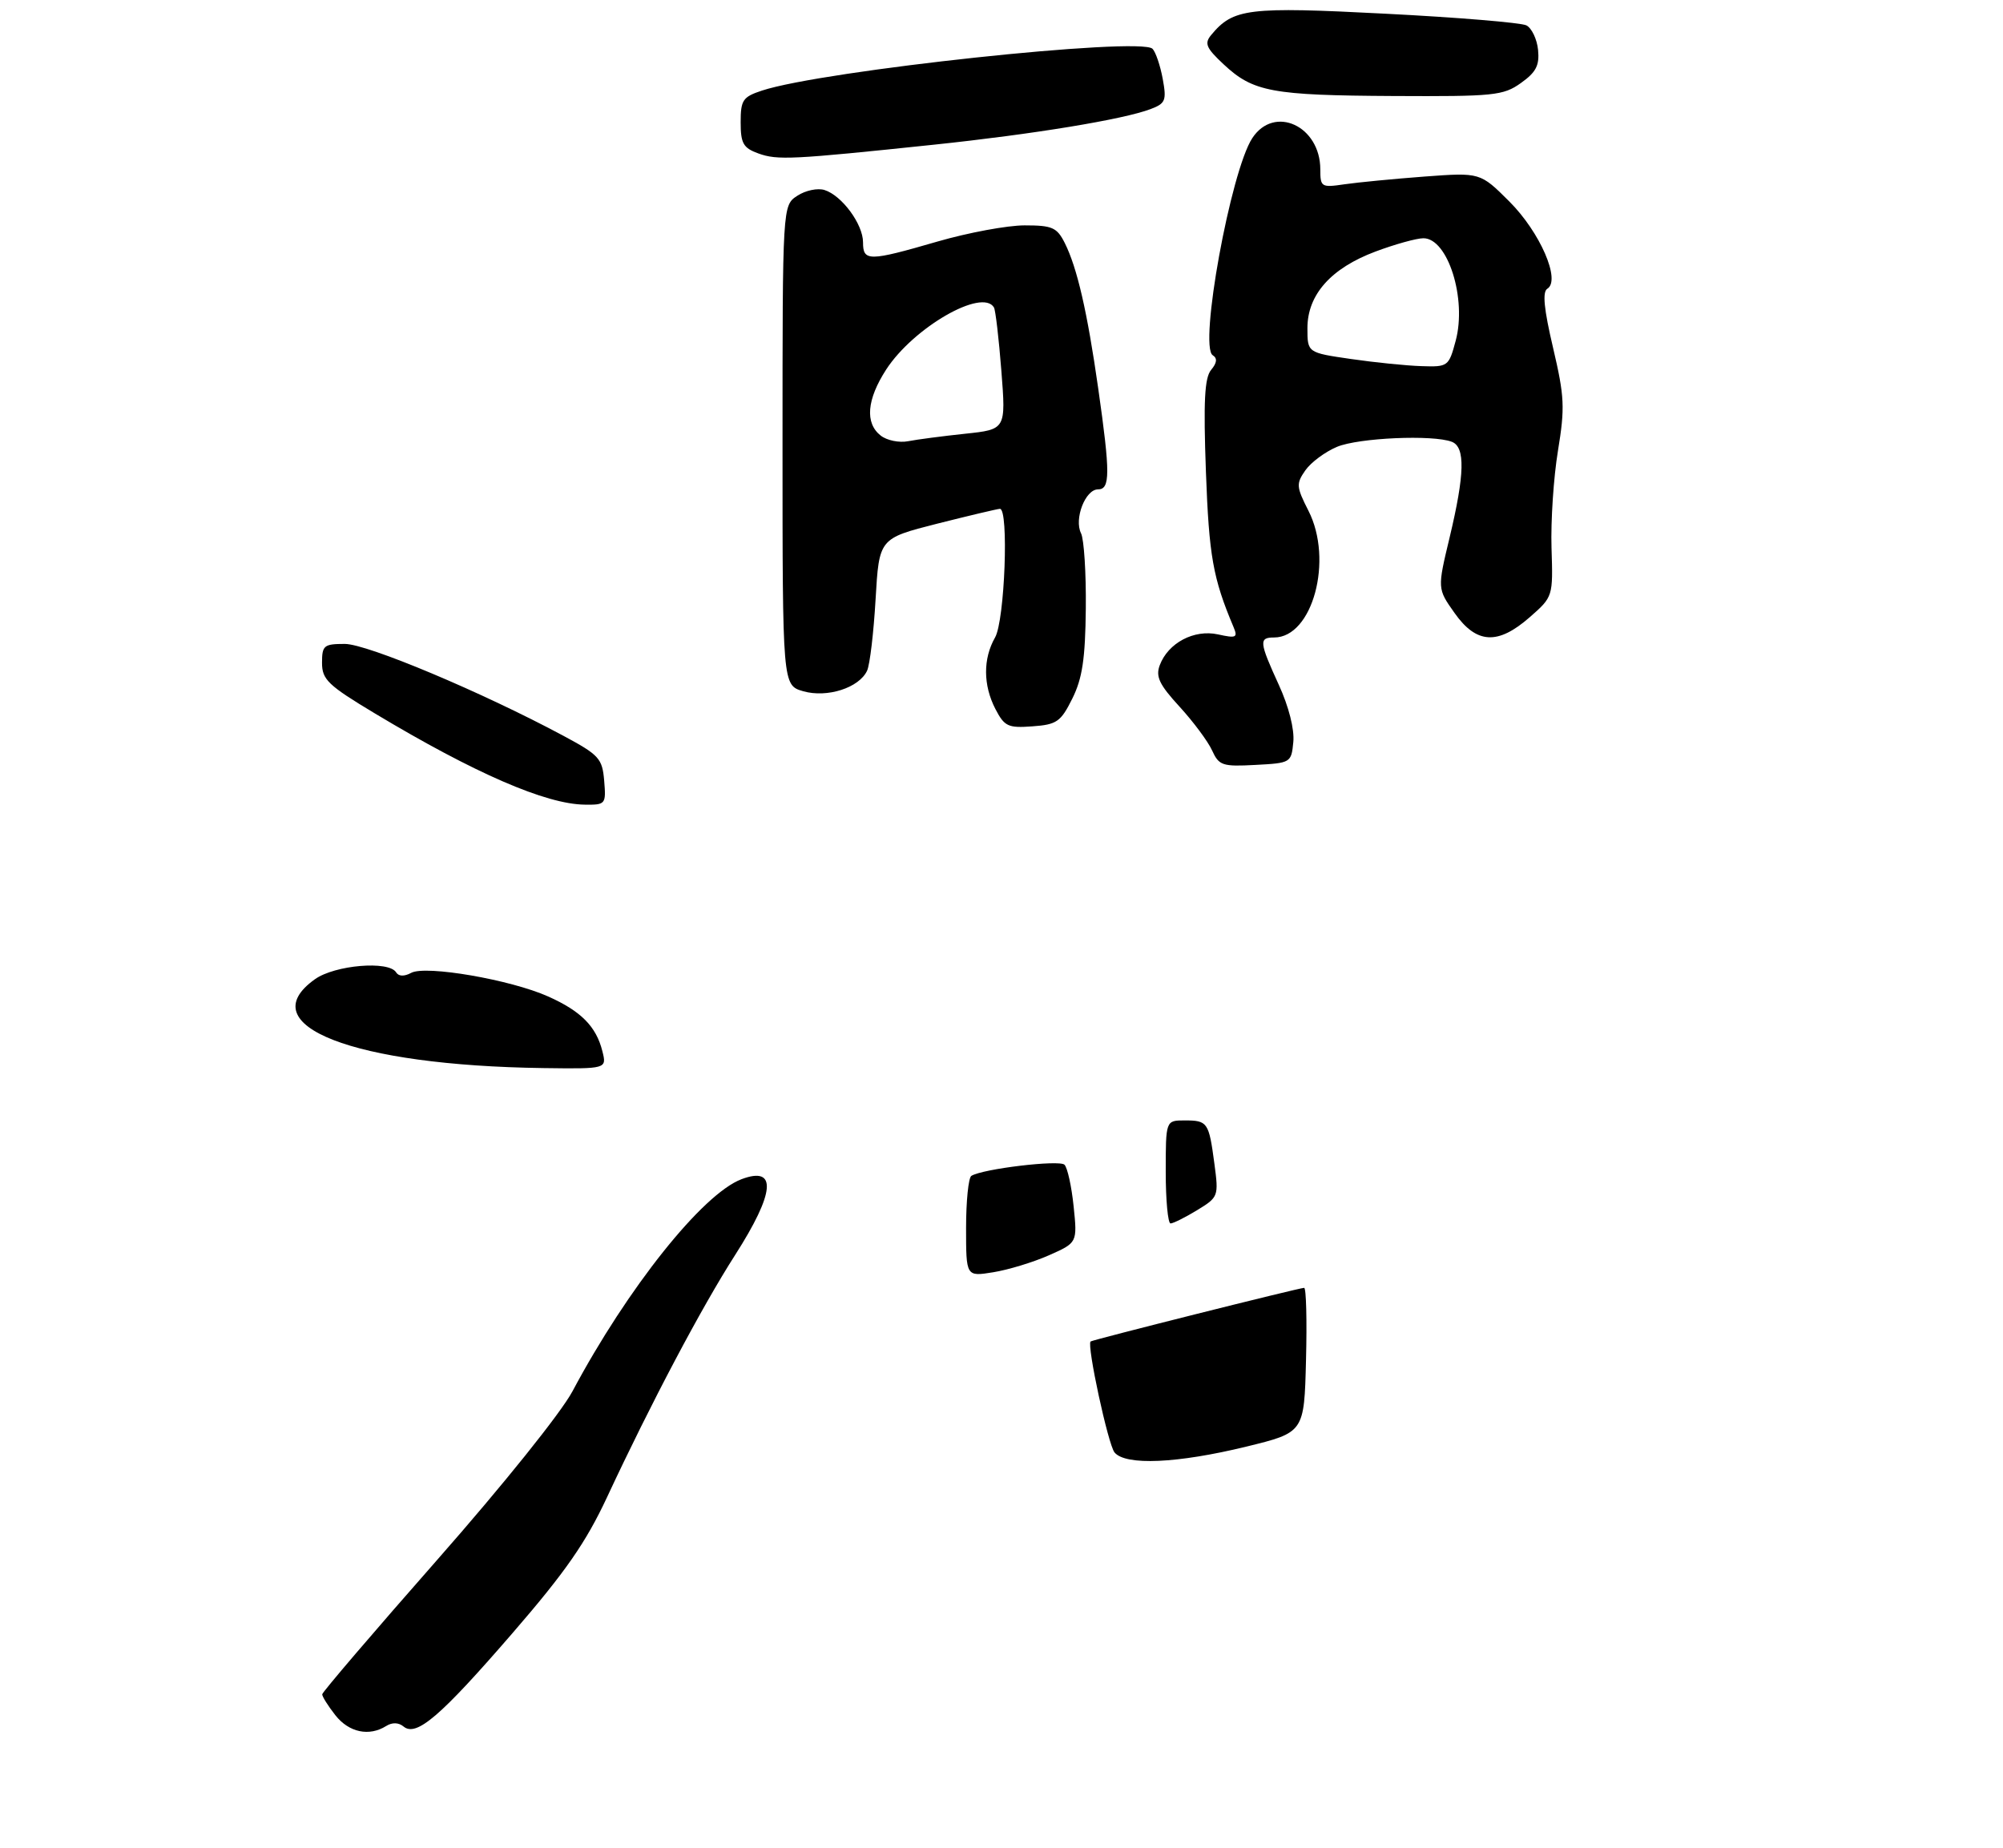 <?xml version="1.0" encoding="UTF-8" standalone="no"?>
<!DOCTYPE svg PUBLIC "-//W3C//DTD SVG 1.1//EN" "http://www.w3.org/Graphics/SVG/1.1/DTD/svg11.dtd" >
<svg xmlns="http://www.w3.org/2000/svg" xmlns:xlink="http://www.w3.org/1999/xlink" version="1.1" viewBox="0 0 311 287">
 <g >
 <path fill="currentColor"
d=" M 59.97 268.04 C 60.89 267.46 61.89 267.49 62.65 268.12 C 64.64 269.78 68.37 266.58 79.61 253.58 C 87.80 244.11 90.97 239.55 94.26 232.50 C 101.05 217.94 108.92 203.05 114.14 194.90 C 120.34 185.21 120.70 181.04 115.15 183.12 C 109.10 185.39 97.43 200.03 88.89 216.06 C 87.11 219.40 78.10 230.63 67.91 242.21 C 58.09 253.37 50.05 262.78 50.03 263.12 C 50.01 263.45 50.93 264.92 52.07 266.37 C 54.18 269.05 57.32 269.71 59.97 268.04 Z  M 93.53 163.25 C 92.57 159.41 90.22 157.03 85.11 154.75 C 79.29 152.14 66.11 149.87 63.85 151.08 C 62.76 151.67 61.89 151.64 61.50 151.00 C 60.36 149.16 52.00 149.86 48.90 152.07 C 38.82 159.25 54.82 165.47 84.36 165.87 C 94.22 166.00 94.22 166.00 93.53 163.25 Z  M 93.81 121.25 C 93.52 117.79 93.03 117.25 87.50 114.28 C 74.84 107.49 57.02 100.00 53.54 100.00 C 50.29 100.00 50.00 100.24 50.00 102.93 C 50.00 105.54 50.92 106.42 58.25 110.82 C 73.70 120.09 84.76 124.90 90.81 124.96 C 94.03 125.00 94.11 124.90 93.81 121.25 Z  M 200.81 115.23 C 201.00 113.26 200.11 109.74 198.56 106.36 C 195.51 99.69 195.44 99.00 197.83 99.00 C 203.80 99.00 207.06 86.97 203.16 79.32 C 201.27 75.60 201.23 75.12 202.68 73.04 C 203.55 71.80 205.76 70.16 207.60 69.39 C 210.96 67.99 222.48 67.48 225.42 68.61 C 227.53 69.42 227.43 73.63 225.08 83.46 C 223.17 91.42 223.17 91.42 225.84 95.19 C 229.25 100.02 232.56 100.20 237.53 95.84 C 241.13 92.68 241.14 92.66 240.90 85.09 C 240.77 80.91 241.22 74.12 241.90 70.00 C 243.00 63.29 242.92 61.60 241.14 54.01 C 239.72 47.98 239.46 45.33 240.25 44.84 C 242.37 43.53 239.12 36.06 234.35 31.29 C 229.83 26.78 229.83 26.78 221.17 27.42 C 216.40 27.78 210.81 28.32 208.75 28.62 C 205.16 29.15 205.00 29.05 205.00 26.31 C 205.00 19.55 197.85 16.25 194.44 21.45 C 191.08 26.58 186.12 53.80 188.30 55.17 C 189.04 55.64 188.96 56.35 188.05 57.44 C 187.03 58.67 186.84 62.32 187.24 73.27 C 187.72 86.36 188.33 89.80 191.52 97.36 C 192.22 99.02 191.96 99.15 189.11 98.52 C 185.40 97.71 181.37 99.84 180.07 103.31 C 179.41 105.08 180.00 106.32 183.15 109.75 C 185.29 112.09 187.57 115.15 188.20 116.55 C 189.27 118.89 189.80 119.07 194.93 118.79 C 200.42 118.50 200.50 118.45 200.81 115.23 Z  M 166.49 108.50 C 168.05 105.37 168.51 102.33 168.59 94.50 C 168.65 89.00 168.31 83.74 167.85 82.82 C 166.74 80.61 168.51 76.00 170.48 76.00 C 172.39 76.00 172.40 73.54 170.52 60.34 C 168.83 48.46 167.25 41.58 165.33 37.75 C 164.11 35.32 163.39 35.00 159.09 35.00 C 156.41 35.00 150.34 36.13 145.60 37.50 C 134.88 40.61 134.00 40.62 134.00 37.63 C 134.00 34.82 130.72 30.36 128.02 29.51 C 126.96 29.17 125.06 29.57 123.80 30.40 C 121.50 31.90 121.50 31.90 121.50 69.16 C 121.50 106.42 121.50 106.42 124.72 107.35 C 128.43 108.41 133.39 106.82 134.63 104.16 C 135.06 103.25 135.65 98.25 135.95 93.06 C 136.50 83.62 136.50 83.62 145.50 81.33 C 150.45 80.08 154.84 79.04 155.25 79.02 C 156.66 78.98 156.01 96.36 154.50 99.00 C 152.62 102.29 152.64 106.40 154.55 110.10 C 155.96 112.82 156.52 113.08 160.30 112.80 C 164.08 112.53 164.70 112.10 166.49 108.50 Z  M 145.00 22.47 C 160.42 20.85 174.42 18.55 178.65 16.94 C 180.97 16.06 181.15 15.61 180.53 12.23 C 180.15 10.18 179.44 8.08 178.95 7.58 C 177.10 5.67 127.71 10.96 118.30 14.07 C 115.33 15.05 115.00 15.54 115.00 18.99 C 115.00 22.27 115.40 22.98 117.75 23.83 C 120.72 24.90 122.92 24.79 145.00 22.47 Z  M 236.15 12.89 C 238.50 11.22 239.05 10.16 238.81 7.74 C 238.64 6.07 237.82 4.36 237.00 3.94 C 236.18 3.52 226.33 2.70 215.13 2.13 C 193.73 1.02 191.49 1.30 188.06 5.43 C 186.97 6.74 187.26 7.44 189.99 9.99 C 194.57 14.27 197.44 14.81 216.35 14.91 C 231.95 14.99 233.41 14.85 236.15 12.89 Z  M 173.05 225.56 C 172.06 224.36 168.73 208.94 169.33 208.33 C 169.59 208.08 201.74 200.00 202.49 200.00 C 202.81 200.00 202.94 205.05 202.78 211.23 C 202.50 222.46 202.50 222.46 193.50 224.66 C 182.79 227.27 174.76 227.63 173.05 225.56 Z  M 150.00 190.69 C 150.00 186.52 150.37 182.89 150.82 182.61 C 152.60 181.51 164.49 180.09 165.28 180.88 C 165.74 181.34 166.38 184.25 166.70 187.35 C 167.28 192.99 167.28 192.99 162.85 194.95 C 160.41 196.03 156.52 197.21 154.21 197.58 C 150.00 198.26 150.00 198.26 150.00 190.69 Z  M 181.00 182.00 C 181.00 174.00 181.00 174.00 183.94 174.00 C 187.51 174.00 187.70 174.28 188.56 180.75 C 189.23 185.79 189.18 185.92 185.87 187.94 C 184.02 189.07 182.16 189.99 181.75 190.00 C 181.34 190.00 181.00 186.40 181.00 182.00 Z  M 209.75 55.75 C 203.00 54.77 203.00 54.77 203.00 50.96 C 203.00 45.76 206.66 41.65 213.58 39.06 C 216.60 37.93 219.95 37.00 221.01 37.00 C 224.81 37.00 227.77 46.41 226.02 52.92 C 224.95 56.91 224.83 57.00 220.71 56.86 C 218.40 56.79 213.46 56.29 209.75 55.75 Z  M 136.75 67.65 C 134.27 65.71 134.58 62.05 137.60 57.38 C 141.84 50.86 152.52 44.70 154.33 47.75 C 154.57 48.16 155.09 52.59 155.48 57.60 C 156.19 66.69 156.19 66.69 149.84 67.36 C 146.35 67.73 142.38 68.25 141.00 68.52 C 139.62 68.79 137.71 68.40 136.75 67.65 Z "/>
</g>
</svg>